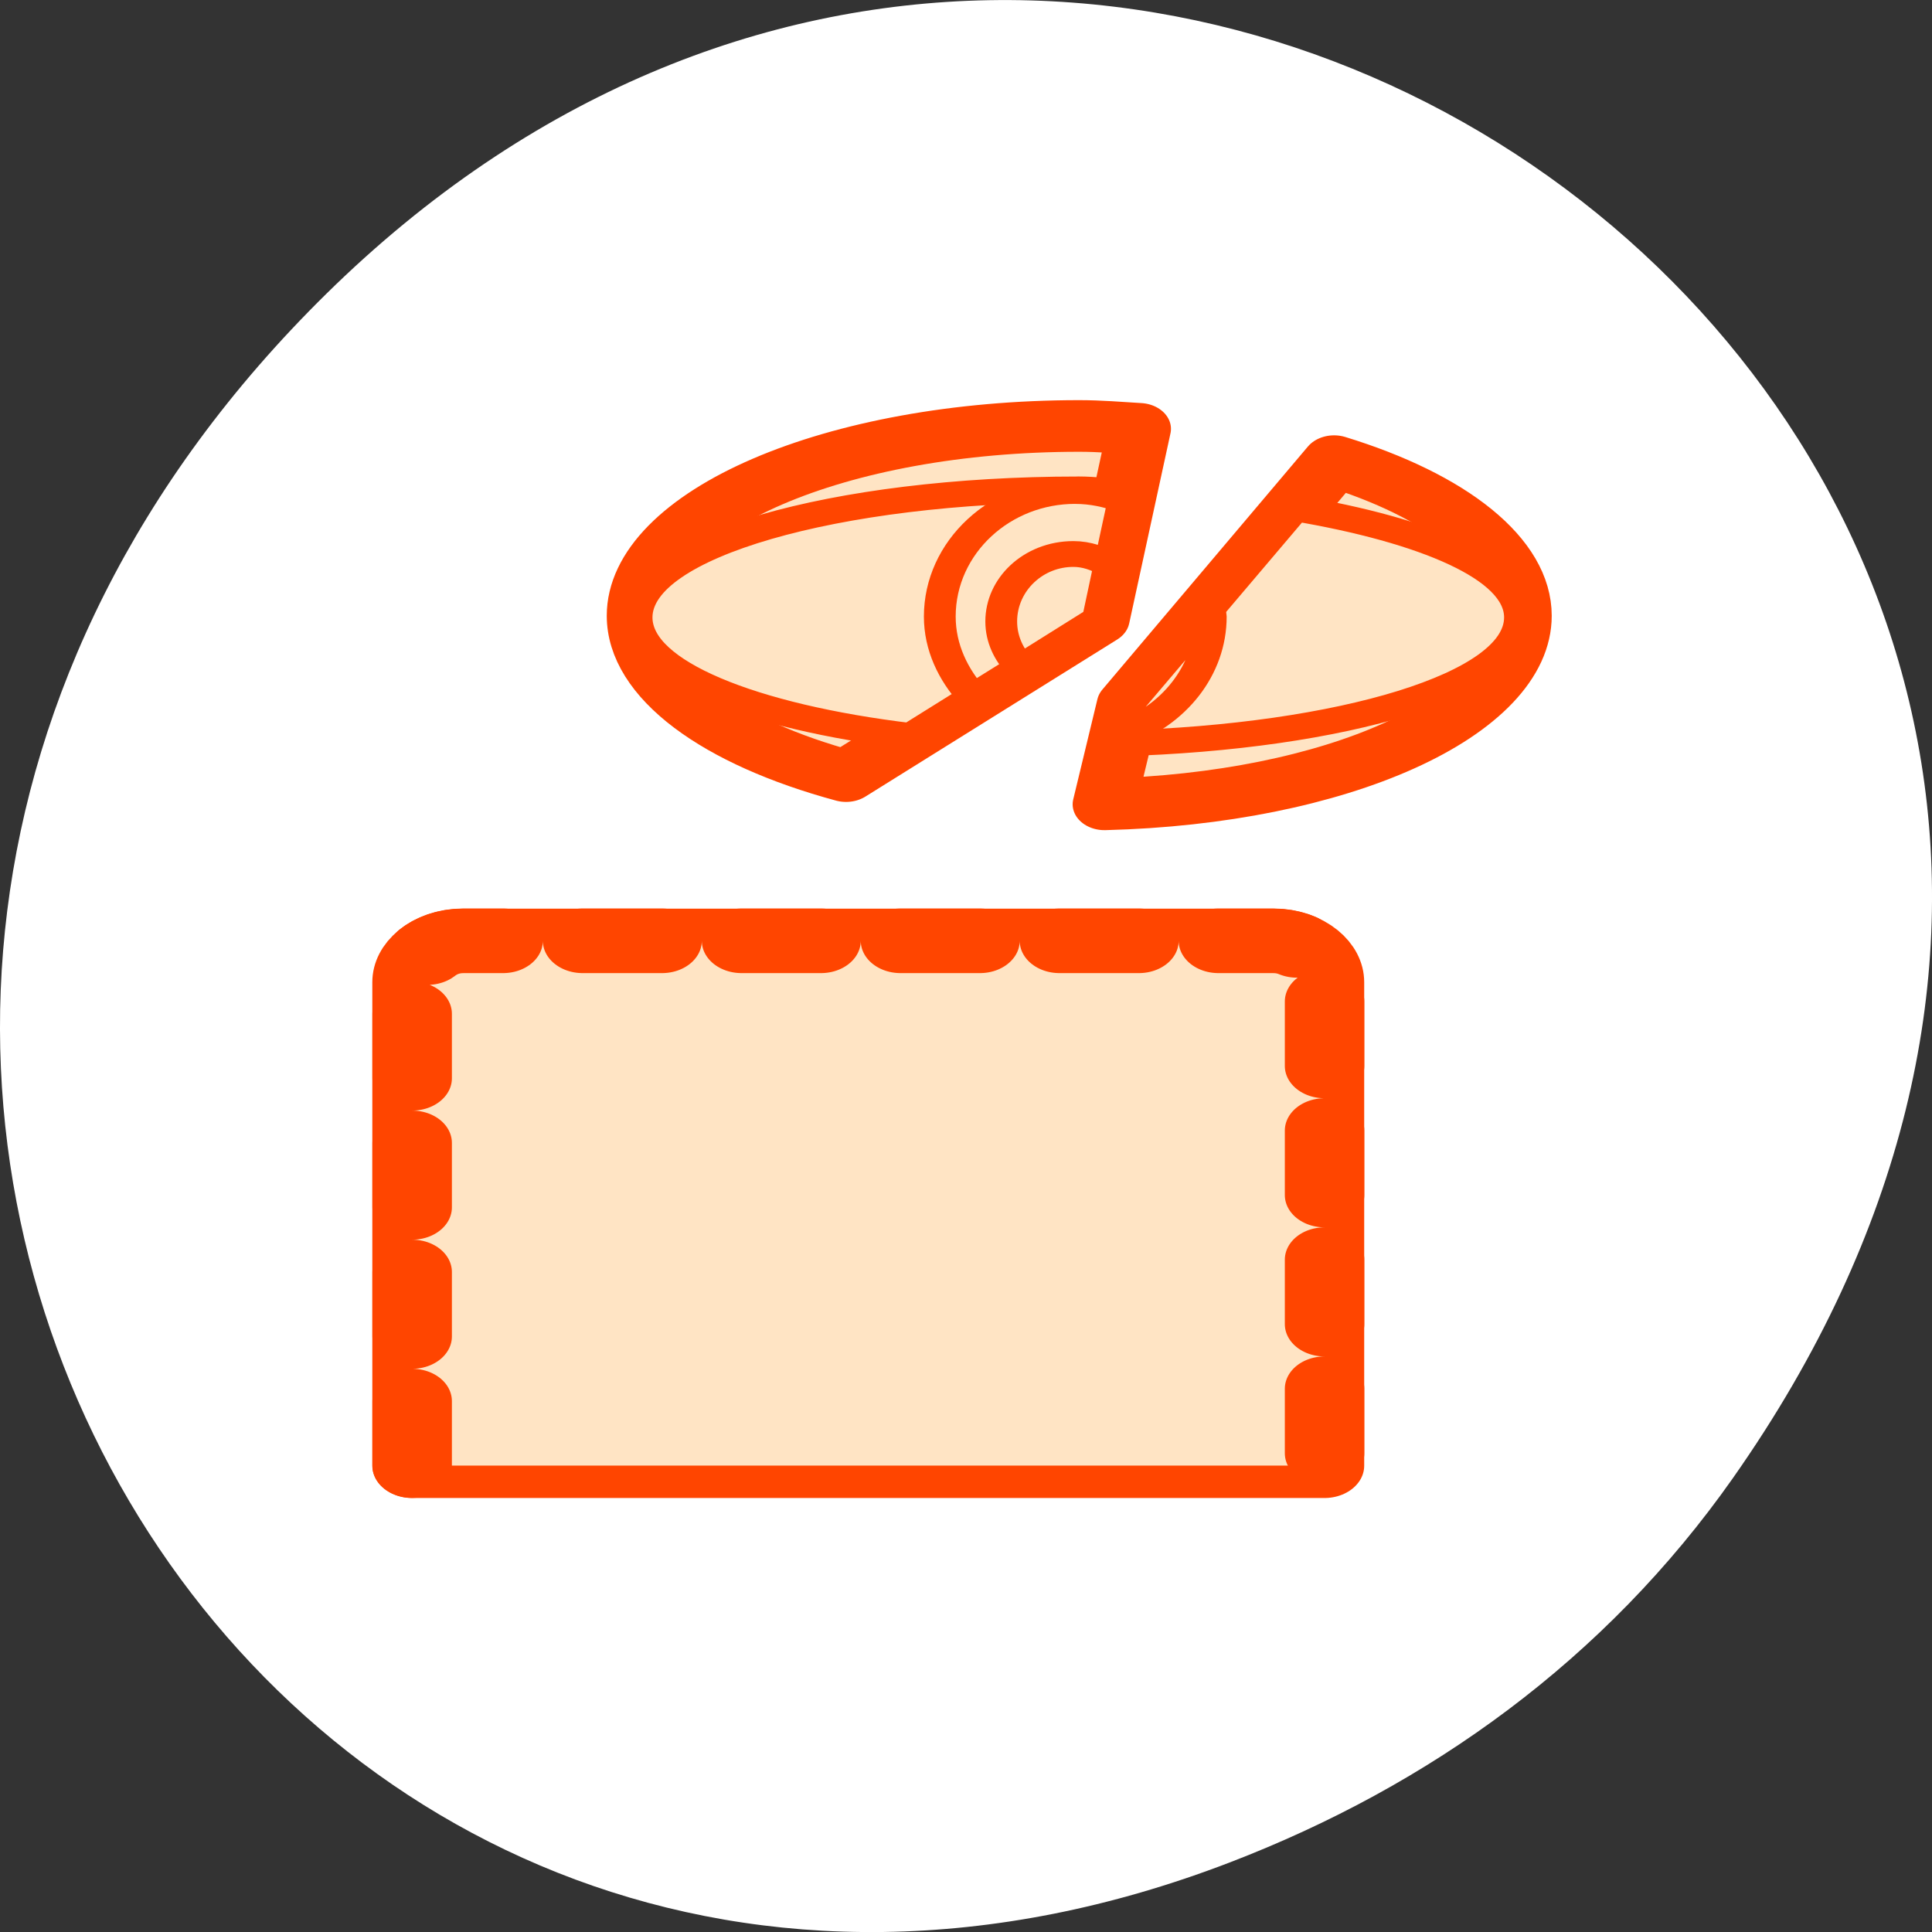 <?xml version="1.0" encoding="UTF-8" standalone="no"?>
<svg
   xmlns:dc="http://purl.org/dc/elements/1.1/"
   xmlns:cc="http://creativecommons.org/ns#"
   xmlns:rdf="http://www.w3.org/1999/02/22-rdf-syntax-ns#"
   xmlns:svg="http://www.w3.org/2000/svg"
   xmlns="http://www.w3.org/2000/svg"
   xmlns:sodipodi="http://sodipodi.sourceforge.net/DTD/sodipodi-0.dtd"
   xmlns:inkscape="http://www.inkscape.org/namespaces/inkscape"
   viewBox="0 0 256 256"
   id="svg2"
   version="1.1"
   inkscape:version="0.48.4 r9939"
   width="100%"
   height="100%"
   sodipodi:docname="show_table_column.svg">
  <rect x="0" y="0" width="256" height="256" fill="#333333" stroke="none"/>
  <defs
     id="defs86" />
  <sodipodi:namedview
     pagecolor="#ffffff"
     bordercolor="#666666"
     borderopacity="1"
     objecttolerance="10"
     gridtolerance="10"
     guidetolerance="10"
     inkscape:pageopacity="0"
     inkscape:pageshadow="2"
     inkscape:window-width="644"
     inkscape:window-height="496"
     id="namedview84"
     showgrid="false"
     inkscape:zoom="0.921875"
     inkscape:cx="128"
     inkscape:cy="128"
     inkscape:window-x="0"
     inkscape:window-y="24"
     inkscape:window-maximized="0"
     inkscape:current-layer="g8" />
  <path
     d="M 229.63,195.84 C 321.68,64.91 151.682,-67.76 43.24,38.93 -58.93,139.44 35.791,295.61 162.93,246.79 c 26.526,-10.185 49.802,-26.914 66.7,-50.948 z"
     style="fill:#ffffff;color:#000"
     id="path4" />
  <g
     transform="matrix(-3.37 0 0 2.737 216.15 42.815)"
     id="g6"
     style="fill:#ffe4c4">
    <g
       transform="translate(-0.406 -1.129)"
       style="fill:#ffe4c4;fill-rule:evenodd;stroke-linecap:round;stroke-linejoin:round"
       id="g8">
      <path
         d="m 48.34 56.44 v -23.406 c 0 -1.108 -0.892 -2 -2 -2 h -31.875 c -1.108 0 -2 0.892 -2 2 v 23.406"
         style="stroke:#fff;stroke-width:8.125;fill:#ffe4c4"
         id="path10" />
      <g
         style="stroke-width:3.125;fill:#ffe4c4;stroke:#ff4500"
         id="g12">
        <path
           d="m 14.469 31.04 c -1.108 0 -2 0.892 -2 2 v 23.406 h 35.875 v -23.406 c 0 -1.108 -0.892 -2 -2 -2 h -31.875 z"
           id="path14"
           style="fill:#ffe4c4;stroke:#ff4500" />
        <path
           d="m 48.34 56.44 v -23.406 c 0 -1.108 -0.892 -2 -2 -2 h -31.875 c -1.108 0 -2 0.892 -2 2 v 23.406"
           style="stroke-dasharray:3.125 3.125;stroke:#ff4500;fill:#ffe4c4"
           id="path16" />
      </g>
    </g>
    <g
       transform="matrix(0.861 0 0 0.861 1.542 1.529)"
       id="g18"
       style="fill:#ffe4c4">
      <g
         style="fill:#ffe4c4"
         id="g20">
        <g
           style="stroke-linecap:round;stroke-linejoin:round;fill:#ffe4c4"
           id="g22">
          <g
             style="stroke:#fff;fill:#ffe4c4"
             id="g24">
            <g
               style="stroke-width:7.261;fill:#ffe4c4"
               id="g26">
              <path
                 d="m 10.402 7.379 l -2.43 -3.17"
                 id="path28"
                 style="fill:#ffe4c4" />
              <path
                 d="m 27.548 5.756 v -3.176"
                 id="path30"
                 style="fill:#ffe4c4" />
              <path
                 d="m 33.26 6.673 v -3.388"
                 id="path32"
                 style="fill:#ffe4c4" />
              <path
                 d="m 37.39 7.591 l 2.02 -2.631"
                 id="path34"
                 style="fill:#ffe4c4" />
              <path
                 d="m 10.402 21.998 l -2.43 3.225"
                 id="path36"
                 style="fill:#ffe4c4" />
              <path
                 d="m 14.618 23 v 3.661"
                 id="path38"
                 style="fill:#ffe4c4" />
              <path
                 d="m 20.615 23.793 v 3.518"
                 id="path40"
                 style="fill:#ffe4c4" />
              <path
                 d="m 37.39 21.782 l 2.02 2.676"
                 id="path42"
                 style="fill:#ffe4c4" />
            </g>
            <path
               d="m 23.425 4.01 c -0.94 0 -1.832 0.095 -2.738 0.161 l 1.887 10.7 l 11.505 8.836 c 5.676 -1.89 9.48 -5.206 9.48 -9.02 0 -5.896 -9.01 -10.677 -20.13 -10.677 z m -11.643 1.979 c -5.126 1.937 -8.491 5.108 -8.491 8.698 c 0 5.686 8.411 10.284 18.984 10.608 l -1.105 -5.638 l -9.388 -13.668 z"
               style="stroke-width:8.713;fill:#ffe4c4"
               id="path44" />
          </g>
          <g
             transform="matrix(0.736 0 0 0.736 1.22 -8.965)"
             style="stroke:#ffffff;stroke-width:1.972;fill:#ffe4c4"
             id="g46">
            <path
               d="m 12.47 22.2 l -3.3 -4.306"
               id="path48"
               style="fill:#ffe4c4" />
            <path
               d="m 35.755 19.991 v -4.313"
               id="path50"
               style="fill:#ffe4c4" />
            <path
               d="m 43.516 21.237 v -4.601"
               id="path52"
               style="fill:#ffe4c4" />
            <path
               d="m 49.12 22.483 l 2.738 -3.573"
               id="path54"
               style="fill:#ffe4c4" />
            <path
               d="m 12.47 42.05 l -3.3 4.38"
               id="path56"
               style="fill:#ffe4c4" />
            <path
               d="m 18.2 43.41 v 4.972"
               id="path58"
               style="fill:#ffe4c4" />
            <path
               d="m 26.339 44.487 v 4.777"
               id="path60"
               style="fill:#ffe4c4" />
            <path
               d="m 49.12 41.757 l 2.738 3.634"
               id="path62"
               style="fill:#ffe4c4" />
          </g>
        </g>
        <g
           transform="matrix(0.736 0 0 0.736 1.22 -8.965)"
           style="stroke:#ffffff;stroke-width:1.162;fill:#ffe4c4"
           id="g64">
          <path
             d="m 34.991 32.898 l 3.436 -0.127"
             id="path66"
             style="fill:#ffe4c4" />
          <path
             d="m 33.592 28.19 l 2.036 -3.054"
             id="path68"
             style="fill:#ffe4c4" />
        </g>
      </g>
      <g
         transform="matrix(0.736 0 0 0.736 1.22 -8.965)"
         style="stroke:#ff4500;fill-rule:evenodd;stroke-linejoin:round;fill:#ffe4c4"
         id="g70">
        <g
           style="fill:#ffe4c4;stroke:#ff4500"
           id="g72">
          <path
             d="m 30.16 17.625 c -1.276 0 -2.489 0.129 -3.719 0.219 l 2.563 14.531 l 15.625 12 c 7.709 -2.566 12.875 -7.07 12.875 -12.25 c 0 -8.01 -12.243 -14.5 -27.344 -14.5 z m -15.813 2.688 c -6.962 2.63 -11.531 6.938 -11.531 11.813 c 0 7.723 11.423 13.967 25.781 14.406 l -1.5 -7.656 l -12.75 -18.563 z"
             style="stroke-linecap:round;stroke-width:3.944;fill:#ffe4c4;stroke:#ff4500"
             id="path74" />
          <g
             style="stroke-width:1.972;fill:#ffe4c4;stroke:#ff4500"
             id="g76">
            <path
               d="m 30.22 22.469 c -1.043 0 -1.924 0.178 -2.938 0.219 l 1.719 9.688 l 11.625 8.938 c 9.964 -1.468 17 -4.974 17 -9.06 0 -5.408 -12.27 -9.781 -27.406 -9.781 z m -13.438 1.438 c -8.196 1.695 -13.969 4.719 -13.969 8.344 c 0 5.087 10.988 9.146 24.875 9.625 l -0.594 -3 l -10.313 -14.969 z"
               id="path78"
               style="fill:#ffe4c4;stroke:#ff4500" />
            <path
               d="m 30.406 22.594 c -1.069 0 -2.059 0.27 -3 0.688 l 1.594 9.09 l 7.75 5.938 c 1.23 -1.671 2.063 -3.771 2.063 -6.125 0 -5.303 -3.771 -9.594 -8.406 -9.594 z m -8.313 9.03 c -0.011 0.197 -0.094 0.363 -0.094 0.563 c 0 4.131 2.331 7.612 5.531 8.969 l -0.438 -2.281 l -5 -7.25 z"
               style="stroke-linecap:round;fill:#ffe4c4;stroke:#ff4500"
               id="path80" />
          </g>
        </g>
        <path
           d="m 30.531 27.406 c -0.842 0 -1.578 0.34 -2.25 0.813 l 0.719 4.156 l 4.781 3.688 c 0.739 -0.923 1.219 -2.141 1.219 -3.5 0 -2.855 -2.01 -5.156 -4.469 -5.156 z"
           style="fill:#ffe4c4;stroke-linecap:round;stroke-width:1.972;stroke:#ff4500"
           id="path82" />
      </g>
    </g>
  </g>
</svg>
